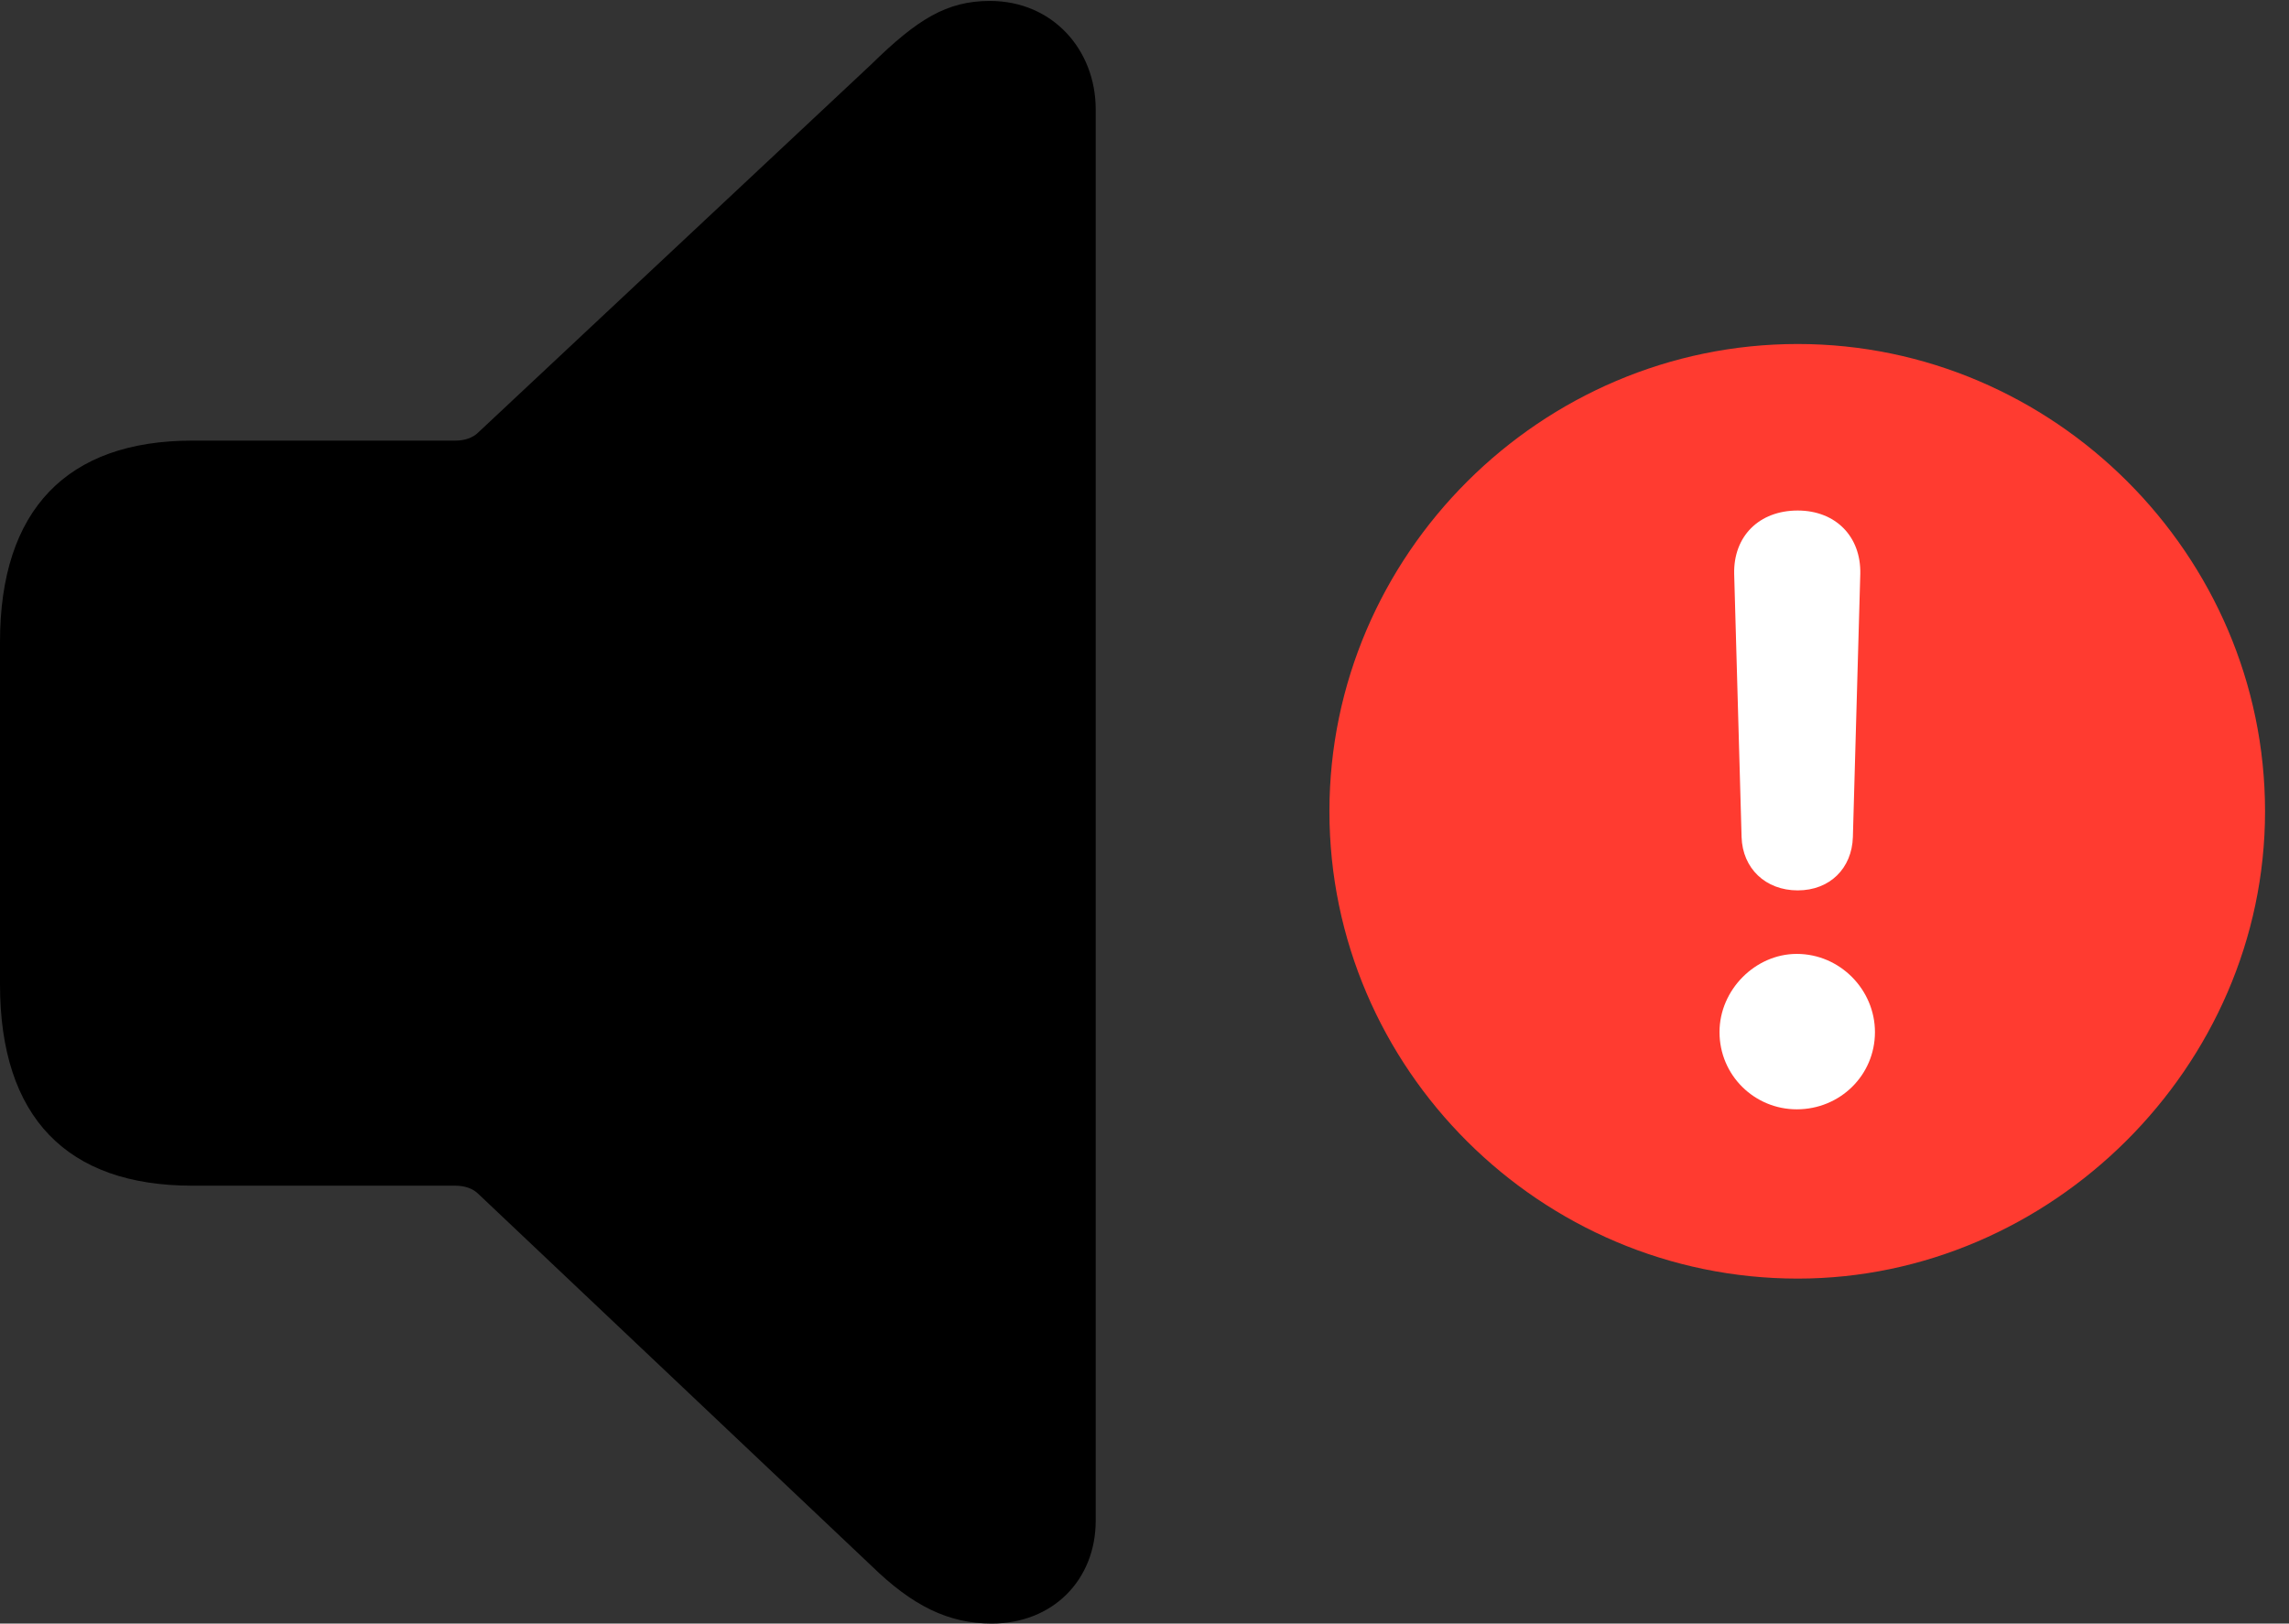 <svg version="1.1" xmlns="http://www.w3.org/2000/svg" xmlns:xlink="http://www.w3.org/1999/xlink" viewBox="0 0 34.016 24.131">
 <rect x="0" y="0" width="34.016" height="24.131" fill="#333333" stroke="none"/>
 <g>
  
  <path d="M26.715 19.004C30.475 19.004 33.66 15.859 33.66 12.059C33.66 8.244 30.516 5.113 26.715 5.113C22.9 5.113 19.756 8.244 19.756 12.059C19.756 15.887 22.9 19.004 26.715 19.004Z" style="fill:#ff3b30"></path>
  <path d="M26.701 16.488C26.072 16.488 25.553 15.982 25.553 15.34C25.553 14.711 26.086 14.178 26.701 14.178C27.344 14.178 27.863 14.711 27.863 15.34C27.863 15.982 27.344 16.488 26.701 16.488ZM26.715 13.234C26.236 13.234 25.895 12.906 25.881 12.441L25.771 8.531C25.758 7.971 26.141 7.588 26.715 7.588C27.275 7.588 27.658 7.971 27.645 8.531L27.535 12.441C27.521 12.906 27.193 13.234 26.715 13.234Z" style="fill:white"></path>
  <path d="M14.738 24.131C15.641 24.131 16.283 23.488 16.283 22.6L16.283 1.627C16.283 0.738 15.641 0.014 14.711 0.014C14.068 0.014 13.631 0.287 12.947 0.957L7.109 6.426C7.027 6.508 6.904 6.549 6.768 6.549L2.857 6.549C0.998 6.549 0 7.574 0 9.543L0 14.629C0 16.611 0.998 17.623 2.857 17.623L6.768 17.623C6.904 17.623 7.027 17.664 7.109 17.746L12.947 23.27C13.562 23.871 14.096 24.131 14.738 24.131Z" style="fill:hsl(0 0 0/0.85)"></path>
 </g>
</svg>